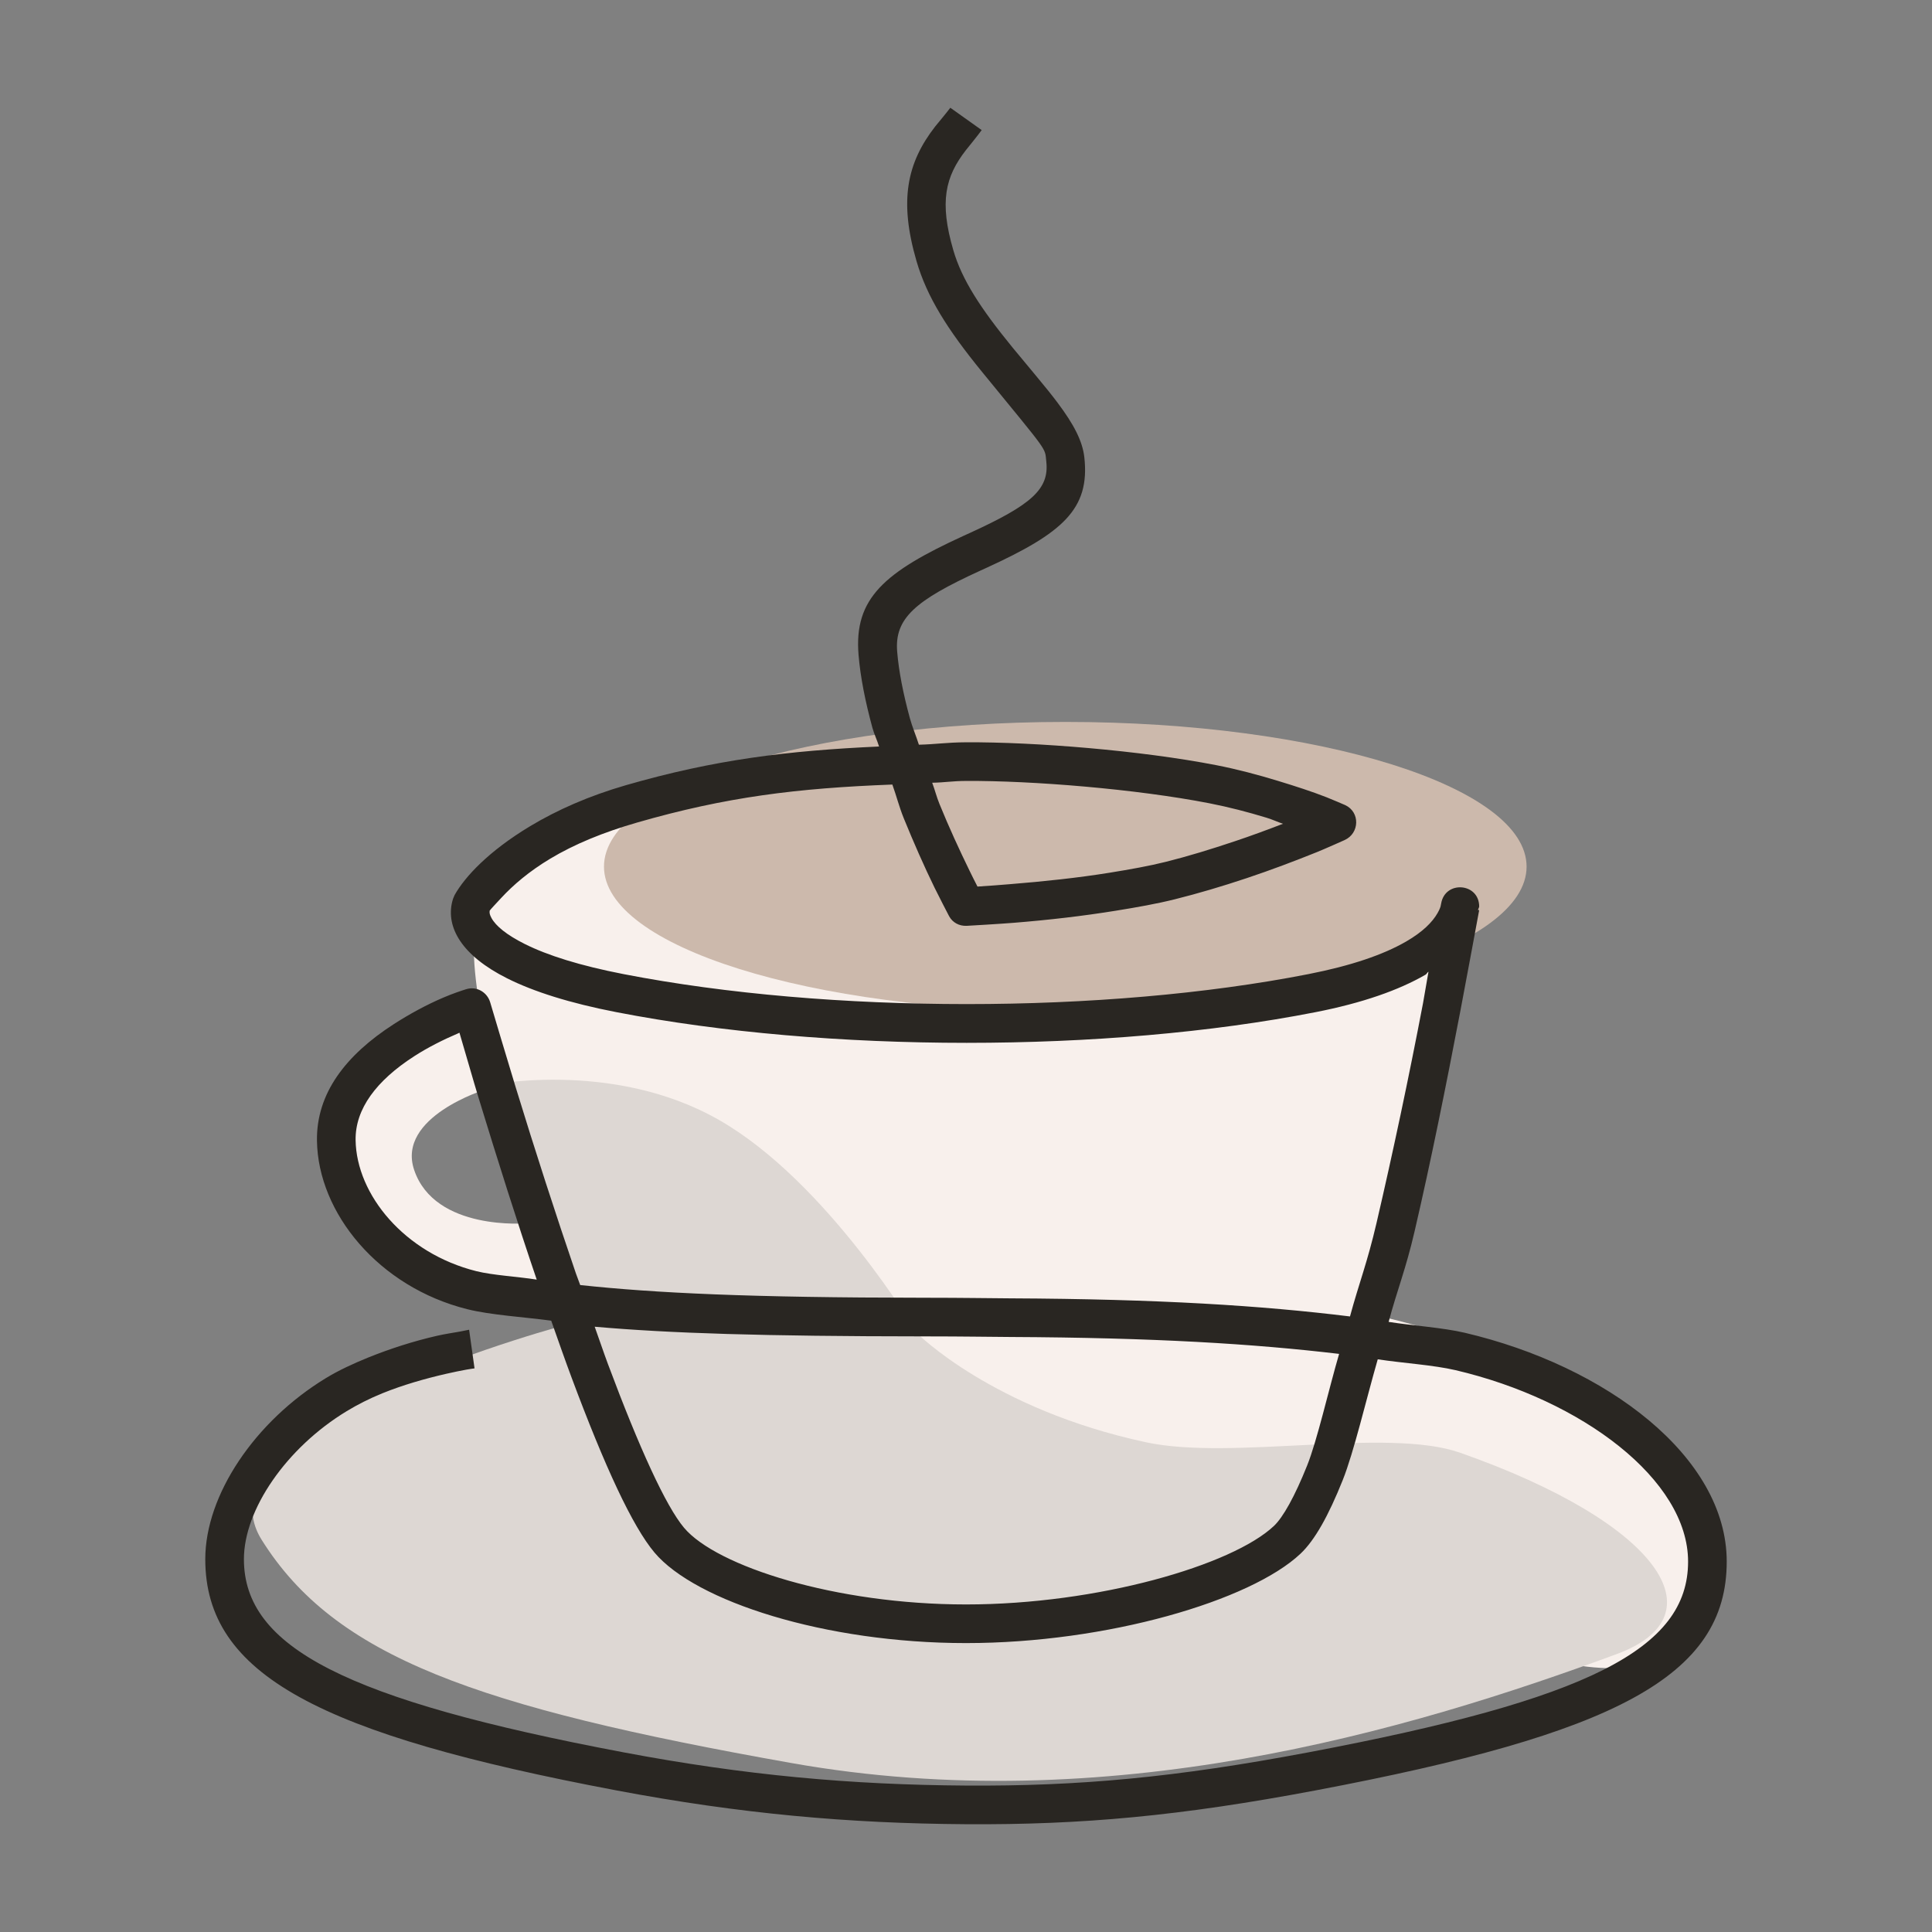 <?xml version="1.0" encoding="UTF-8" standalone="no"?>
<!DOCTYPE svg PUBLIC "-//W3C//DTD SVG 1.1//EN" "http://www.w3.org/Graphics/SVG/1.1/DTD/svg11.dtd">
<svg height="100%" stroke-miterlimit="10" style="fill-rule:nonzero;clip-rule:evenodd;stroke-linecap:round;stroke-linejoin:round;" version="1.1" viewBox="0 0 100 100" width="100%" xml:space="preserve" xmlns="http://www.w3.org/2000/svg" xmlns:xlink="http://www.w3.org/1999/xlink">
<rect x="0" y="0" width="100" height="100" fill="#808080" stroke="none"/>
<defs/>
<g id="Layer-1">
<path d="M23.997 52.852C23.997 52.852 20.007 53.61 18.555 55.886C17.103 58.162 16.835 59.797 18.19 61.955C19.546 64.113 22.029 65.681 24.52 66.822C27.01 67.964 28.154 66.52 28.154 66.52L27.256 63.317C27.256 63.317 22.504 63.737 21.435 60.551C20.516 57.81 25.106 56.398 25.106 56.398L23.997 52.852Z" fill="#f8f0ec" fill-rule="nonzero" opacity="1" stroke="none"/>
<path d="M24.711 47.082C23.186 53.379 31.262 70.646 31.262 70.646L65.753 80.098C65.753 80.098 79.789 87.512 84.726 86.182C89.664 84.853 88.337 78.948 85.503 74.78C82.67 70.613 71.308 68.102 71.308 68.102L75.105 50.534L35.517 41.318C35.517 41.318 26.237 40.786 24.711 47.082Z" fill="#f8f0ec" fill-rule="nonzero" opacity="1" stroke="none"/>
<path d="M31.262 44.856C31.262 40.72 41.952 37.367 55.139 37.367C68.326 37.367 79.016 40.72 79.016 44.856C79.016 48.991 68.326 52.344 55.139 52.344C41.952 52.344 31.262 48.991 31.262 44.856Z" fill="#ccb9ac" fill-rule="nonzero" opacity="1" stroke="none"/>
<path d="M25.016 56.212L29.603 68.488C29.603 68.488 9.76 73.664 13.548 79.708C17.335 85.751 24.616 88.354 40.971 91.256C57.326 94.157 72.781 89.635 83.685 85.613C89.097 83.616 85.896 78.821 75.574 75.192C71.819 73.872 63.774 75.609 59.321 74.653C51.355 72.943 47.469 69.009 47.469 69.009C47.469 69.009 42.822 61.165 37.209 57.965C31.596 54.766 25.016 56.212 25.016 56.212Z" fill="#ddd7d3" fill-rule="nonzero" opacity="1" stroke="none"/>
<path d="M49.188 5.577C49.064 5.753 48.441 6.501 48.406 6.546C46.947 8.42 46.523 10.376 47.438 13.514C47.976 15.361 49.028 17.043 50.844 19.265C54.334 23.535 54.072 23.133 54.156 23.89C54.316 25.326 53.373 26.132 50.219 27.577C50.051 27.654 50.044 27.656 49.875 27.733C45.773 29.613 44.196 30.966 44.438 33.889C44.533 35.046 44.785 36.304 45.156 37.671C45.24 37.98 45.404 38.324 45.5 38.639C40.749 38.855 36.991 39.317 32.406 40.639C30.493 41.192 28.84 41.921 27.438 42.764C25.293 44.055 24.059 45.383 23.531 46.327C23.46 46.475 23.434 46.559 23.406 46.671C23.081 47.996 23.891 49.457 26.25 50.639C27.609 51.321 29.475 51.918 31.906 52.389C42.798 54.504 57.28 54.51 68.094 52.389C70.523 51.913 72.401 51.251 73.781 50.452C73.86 50.406 73.862 50.342 73.938 50.296C73.807 51.007 73.738 51.494 73.656 51.921C72.916 55.797 72.091 59.681 71.25 63.296C70.766 65.378 70.346 66.4 69.875 68.139C65.283 67.574 60.001 67.238 52.281 67.202C51.033 67.196 50.052 67.172 47.812 67.171C38.789 67.165 33.929 66.93 30.031 66.514C29.959 66.304 29.886 66.135 29.812 65.921C28.763 62.851 27.696 59.557 26.688 56.264C26.334 55.112 25.39 51.943 25.375 51.889C25.219 51.349 24.662 51.031 24.125 51.202C23.877 51.281 23.463 51.415 22.938 51.639C22.066 52.012 21.195 52.486 20.375 53.014C17.895 54.614 16.369 56.591 16.406 59.046C16.462 62.794 19.608 66.62 24.188 67.764C25.404 68.069 27.116 68.167 28.531 68.358C28.887 69.368 29.253 70.415 29.594 71.327C31.304 75.907 32.73 78.996 33.875 80.358C36.002 82.887 42.709 85.046 50 85.046C57.306 85.046 64.73 82.854 67.312 80.421C68.056 79.72 68.762 78.453 69.5 76.608C70.075 75.171 70.712 72.438 71.312 70.358C72.612 70.556 74.192 70.651 75.344 70.921C81.883 72.453 87.375 76.598 87.375 80.827C87.375 85.345 82.234 87.96 67.719 90.702C60.85 91.999 55.867 92.459 50 92.421C44.049 92.382 38.571 91.89 32.281 90.702C17.88 87.982 12.625 85.26 12.625 80.702C12.625 78.149 14.808 74.947 17.938 73.046C18.494 72.708 19.117 72.389 19.812 72.108C20.848 71.69 21.975 71.364 23.094 71.108C23.486 71.019 23.831 70.948 24.156 70.889C24.348 70.855 24.496 70.836 24.562 70.827L24.281 68.827C24.192 68.84 24.029 68.882 23.812 68.921C23.457 68.984 23.05 69.043 22.625 69.139C21.41 69.417 20.206 69.803 19.062 70.264C18.273 70.584 17.53 70.929 16.875 71.327C13.193 73.564 10.625 77.38 10.625 80.702C10.625 86.691 16.558 89.772 31.906 92.671C38.319 93.882 43.933 94.382 50 94.421C55.996 94.46 61.1 93.992 68.094 92.671C83.571 89.747 89.375 86.787 89.375 80.827C89.375 75.4 83.15 70.703 75.812 68.983C74.677 68.717 73.136 68.618 71.875 68.421C72.33 66.726 72.754 65.733 73.219 63.733C74.066 60.09 74.849 56.197 75.594 52.296C75.855 50.931 76.551 47.175 76.562 47.108L76.5 47.108C76.505 47.056 76.562 46.968 76.562 46.921C76.562 45.695 74.799 45.557 74.594 46.764C74.593 46.766 74.564 46.912 74.562 46.921C74.562 46.918 74.531 47.048 74.406 47.264C74.138 47.731 73.642 48.235 72.781 48.733C71.607 49.412 69.943 49.985 67.719 50.421C57.158 52.491 42.921 52.486 32.281 50.421C30.016 49.981 28.336 49.449 27.156 48.858C26.214 48.386 25.659 47.923 25.438 47.514C25.343 47.339 25.333 47.242 25.344 47.171C25.345 47.165 25.342 47.145 25.344 47.139C25.399 47.058 25.603 46.844 25.938 46.483C26.567 45.803 27.39 45.101 28.469 44.452C29.721 43.699 31.221 43.081 32.969 42.577C37.579 41.247 41.261 40.796 46.188 40.608C46.401 41.197 46.536 41.756 46.781 42.358C47.293 43.614 47.828 44.831 48.375 45.952C48.567 46.345 49.086 47.349 49.125 47.421C49.307 47.756 49.65 47.936 50.031 47.921C50.156 47.916 51.837 47.816 52.469 47.764C54.277 47.619 56.056 47.413 57.75 47.139C58.857 46.961 59.891 46.776 60.812 46.546C62.023 46.243 63.262 45.876 64.531 45.452C65.797 45.029 67.031 44.561 68.156 44.108C68.551 43.95 69.522 43.515 69.594 43.483C70.378 43.132 70.406 42.029 69.625 41.671C69.576 41.648 68.921 41.368 68.656 41.264C67.904 40.969 67.059 40.696 66.156 40.421C65.111 40.102 64.043 39.818 62.969 39.608C59.052 38.844 53.563 38.401 50 38.421C48.999 38.426 48.444 38.525 47.562 38.546C47.418 38.094 47.212 37.606 47.094 37.171C46.752 35.914 46.522 34.756 46.438 33.733C46.295 32.007 47.363 31.084 50.719 29.546C50.887 29.469 50.894 29.467 51.062 29.39C55.001 27.585 56.424 26.355 56.125 23.671C56.03 22.822 55.576 21.961 54.75 20.858C54.45 20.458 54.115 20.04 53.625 19.452C53.493 19.294 52.59 18.208 52.406 17.983C50.749 15.955 49.787 14.474 49.344 12.952C48.615 10.452 48.922 9.148 50 7.765C49.996 7.77 50.641 6.977 50.812 6.733L49.188 5.577ZM50 40.421C53.438 40.402 58.817 40.84 62.594 41.577C63.598 41.773 64.58 42.028 65.562 42.327C65.871 42.421 66.115 42.542 66.406 42.639C65.594 42.951 64.78 43.254 63.906 43.546C62.683 43.955 61.501 44.319 60.344 44.608C59.481 44.824 58.492 45 57.438 45.171C55.802 45.435 54.04 45.623 52.281 45.764C51.831 45.801 51.133 45.857 50.594 45.889C50.431 45.573 50.297 45.301 50.188 45.077C49.659 43.994 49.118 42.82 48.625 41.608C48.47 41.227 48.392 40.889 48.25 40.514C48.907 40.503 49.276 40.425 50 40.421ZM23.781 53.452C24.064 54.404 24.509 55.969 24.781 56.858C25.759 60.051 26.761 63.236 27.781 66.233C26.821 66.079 25.515 66.01 24.656 65.796C20.94 64.867 18.449 61.838 18.406 59.014C18.382 57.4 19.477 55.935 21.438 54.671C22.154 54.209 22.944 53.814 23.719 53.483C23.749 53.47 23.752 53.464 23.781 53.452ZM30.781 68.671C34.661 69.012 39.497 69.165 47.812 69.171C50.049 69.172 51.037 69.196 52.281 69.202C59.754 69.237 64.871 69.552 69.312 70.077C68.758 71.975 68.18 74.55 67.656 75.858C67.019 77.45 66.411 78.537 65.938 78.983C63.783 81.013 56.842 83.046 50 83.046C43.242 83.046 37.083 81.071 35.406 79.077C34.465 77.958 33.093 74.957 31.469 70.608C31.247 70.013 31.011 69.31 30.781 68.671Z" fill="#292622" fill-rule="nonzero" opacity="1" stroke="none"/>
</g>
</svg>
